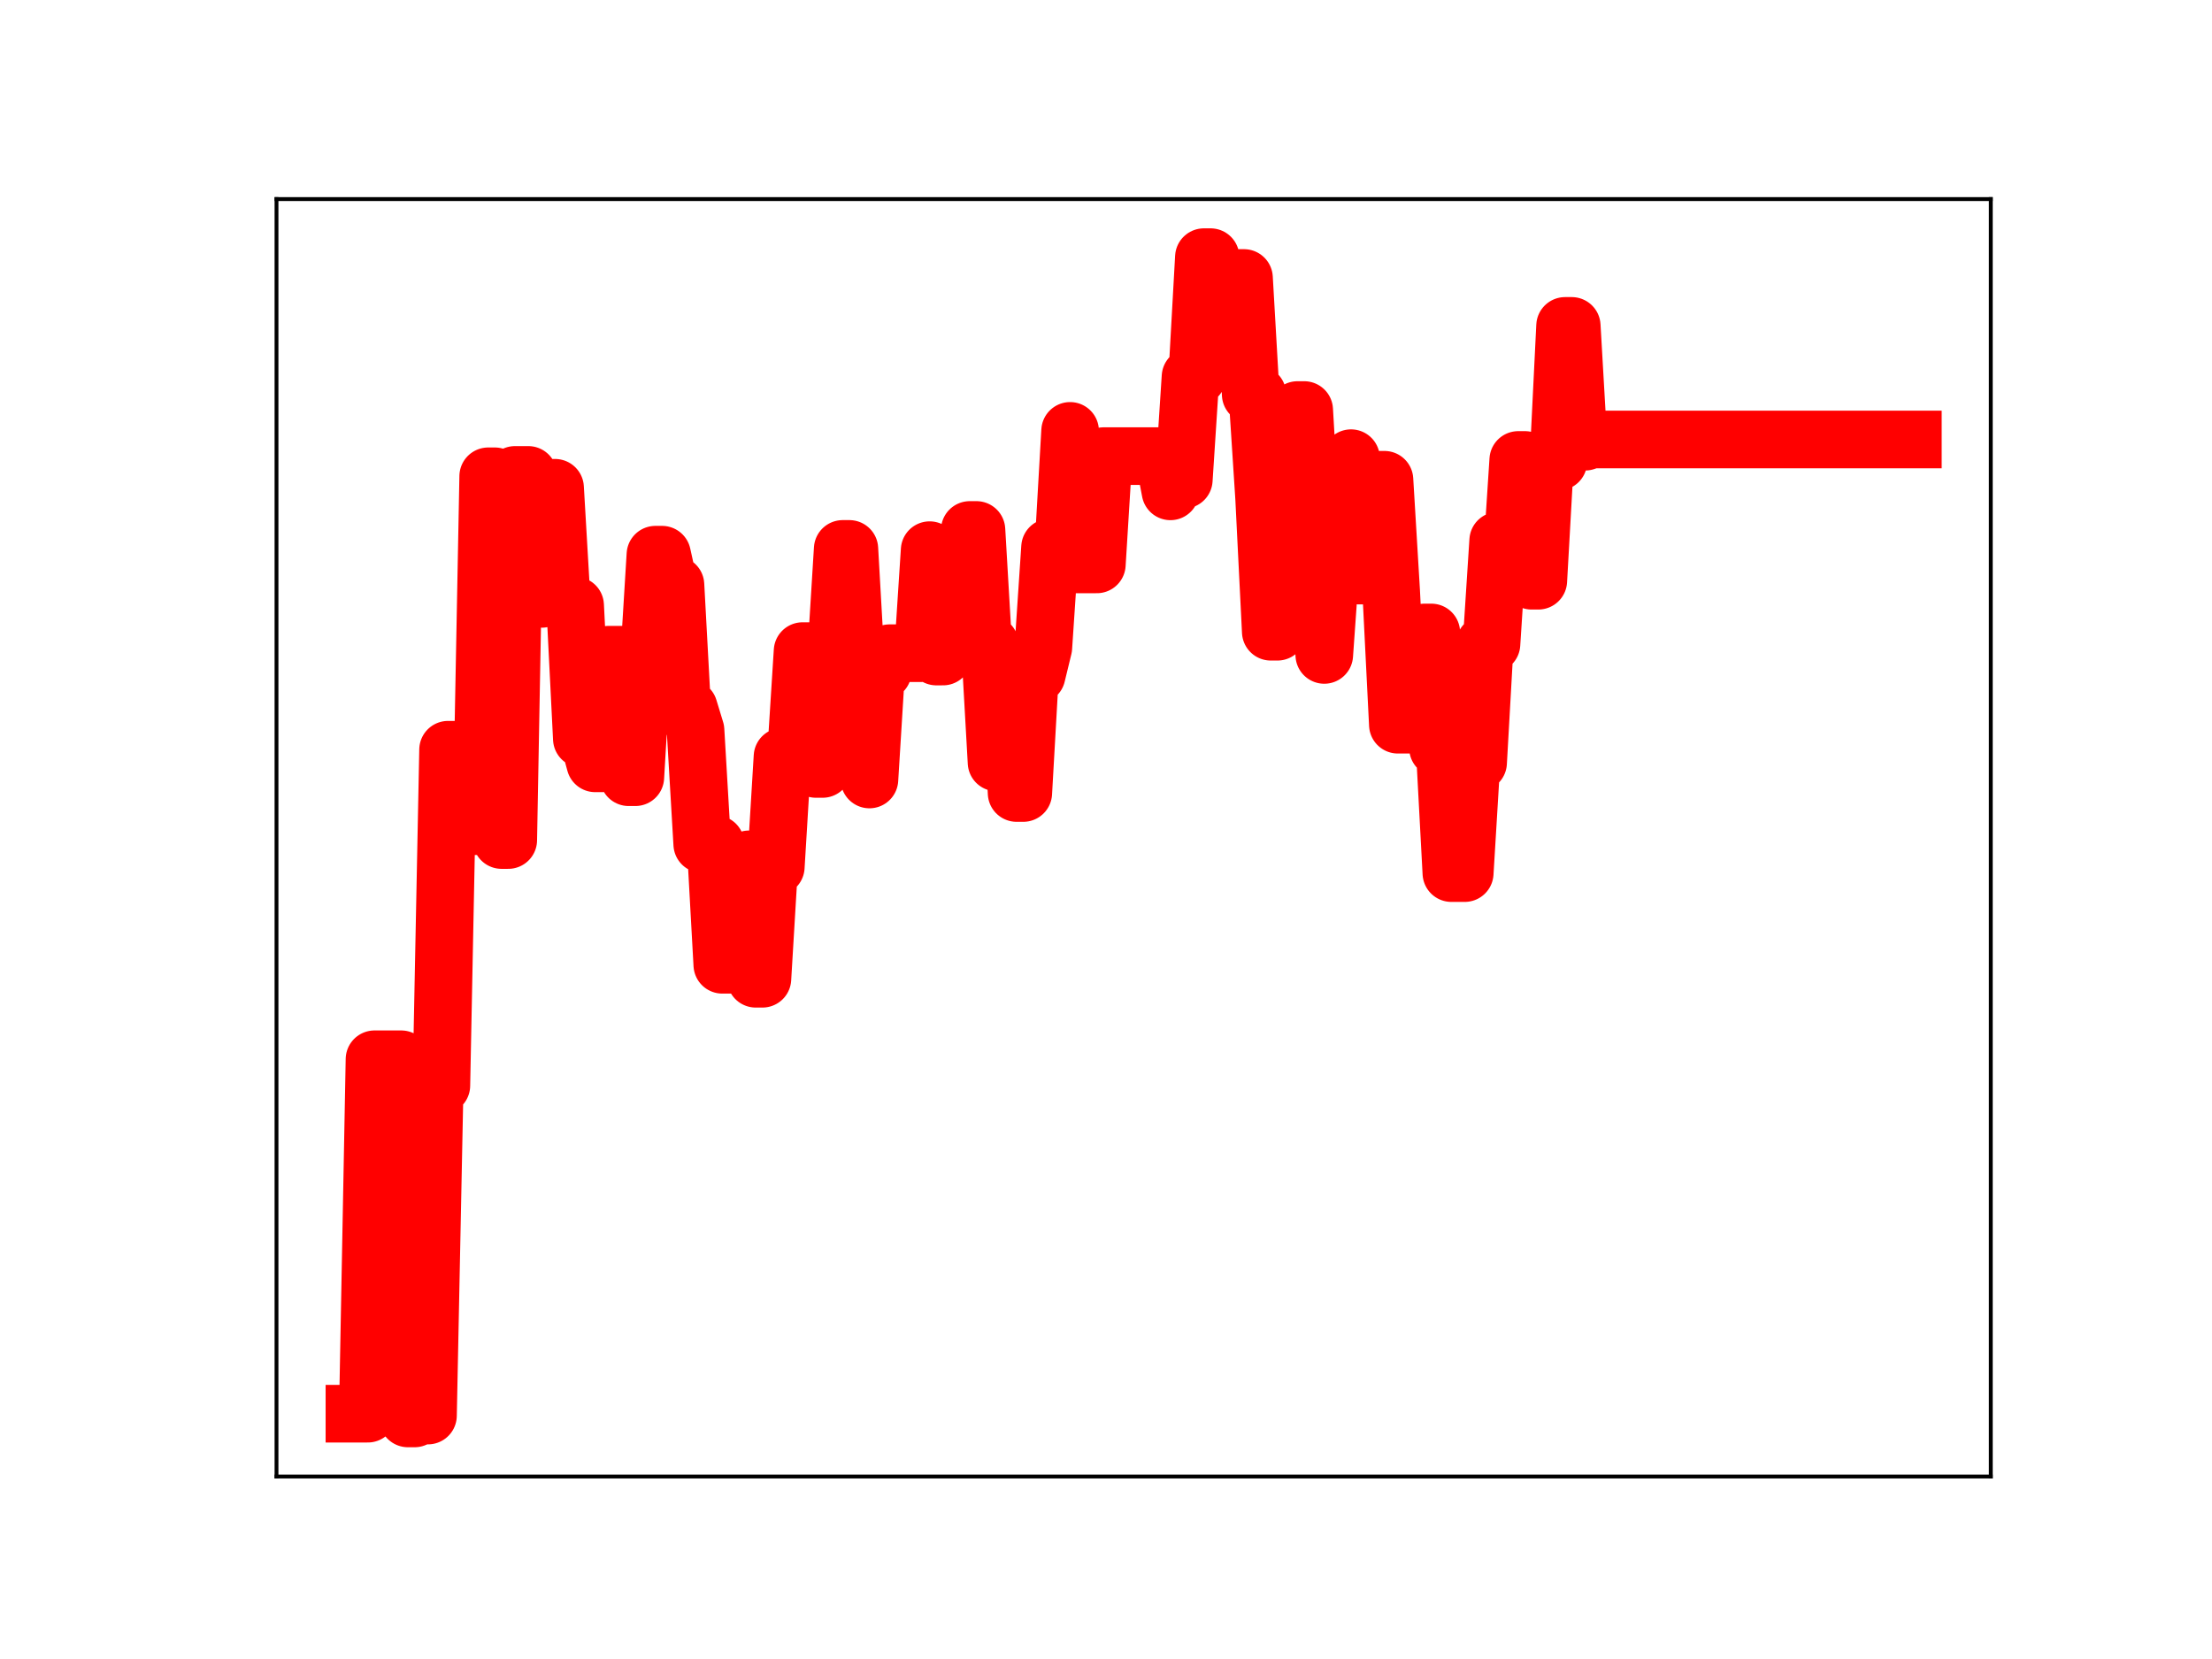 <?xml version="1.0" encoding="utf-8" standalone="no"?>
<!DOCTYPE svg PUBLIC "-//W3C//DTD SVG 1.1//EN"
  "http://www.w3.org/Graphics/SVG/1.1/DTD/svg11.dtd">
<!-- Created with matplotlib (https://matplotlib.org/) -->
<svg height="345.6pt" version="1.1" viewBox="0 0 460.8 345.6" width="460.8pt" xmlns="http://www.w3.org/2000/svg" xmlns:xlink="http://www.w3.org/1999/xlink">
 <defs>
  <style type="text/css">
*{stroke-linecap:butt;stroke-linejoin:round;}
  </style>
 </defs>
 <g id="figure_1">
  <g id="patch_1">
   <path d="M 0 345.6 
L 460.8 345.6 
L 460.8 0 
L 0 0 
z
" style="fill:#ffffff;"/>
  </g>
  <g id="axes_1">
   <g id="patch_2">
    <path d="M 57.6 307.584 
L 414.72 307.584 
L 414.72 41.472 
L 57.6 41.472 
z
" style="fill:#ffffff;"/>
   </g>
   <g id="line2d_1">
    <path clip-path="url(#p80a41e0696)" d="M 73.833 294.5 
L 76.619 294.5 
L 78.013 220.661 
L 83.586 220.661 
L 84.98 295.488 
L 86.373 295.488 
L 87.766 294.888 
L 89.16 294.888 
L 90.553 226.139 
L 91.947 226.139 
L 93.34 156.178 
L 96.127 156.178 
L 97.52 172.118 
L 100.307 172.118 
L 101.7 99.218 
L 103.093 99.218 
L 104.487 174.998 
L 105.88 174.998 
L 107.274 98.931 
L 110.06 98.931 
L 111.454 124.762 
L 112.847 124.762 
L 114.24 101.611 
L 115.634 101.611 
L 117.027 125.444 
L 118.42 125.444 
L 119.814 126.135 
L 121.207 153.906 
L 122.601 153.906 
L 123.994 159.02 
L 125.387 159.02 
L 126.781 136.385 
L 129.567 136.385 
L 130.961 161.909 
L 132.354 161.909 
L 133.748 138.326 
L 135.141 138.326 
L 136.534 115.55 
L 137.928 115.55 
L 139.321 121.848 
L 140.714 121.848 
L 142.108 147.565 
L 143.501 147.565 
L 144.894 152.136 
L 146.288 175.842 
L 149.075 175.842 
L 150.468 200.985 
L 154.648 200.985 
L 156.041 179.009 
L 157.435 203.895 
L 158.828 203.895 
L 160.221 180.59 
L 161.615 180.59 
L 163.008 157.62 
L 165.795 157.62 
L 167.188 135.633 
L 168.582 135.633 
L 169.975 160.187 
L 171.368 160.187 
L 172.762 136.876 
L 174.155 136.876 
L 175.549 114.347 
L 176.942 114.347 
L 178.335 138.907 
L 179.729 138.907 
L 181.122 162.384 
L 182.515 139.849 
L 183.909 139.849 
L 185.302 136.071 
L 192.269 136.071 
L 193.662 114.606 
L 195.056 136.773 
L 196.449 136.773 
L 197.842 132.969 
L 200.629 132.969 
L 202.023 110.398 
L 203.416 110.398 
L 204.809 134.195 
L 206.203 134.195 
L 207.596 158.832 
L 208.989 138.761 
L 210.383 138.761 
L 211.776 165.2 
L 213.169 165.2 
L 214.563 140.616 
L 215.956 140.616 
L 217.35 134.873 
L 218.743 114.017 
L 221.53 114.017 
L 222.923 89.758 
L 224.316 117.578 
L 228.496 117.578 
L 229.89 95.017 
L 242.43 95.017 
L 243.824 102.36 
L 245.217 99.941 
L 246.61 99.941 
L 248.004 78.492 
L 249.397 78.492 
L 250.79 53.568 
L 252.184 53.568 
L 253.577 57.908 
L 259.151 57.908 
L 260.544 82.162 
L 261.937 82.162 
L 263.331 103.658 
L 264.724 131.604 
L 266.117 131.604 
L 267.511 107.567 
L 268.904 107.567 
L 270.297 85.414 
L 271.691 85.414 
L 273.084 109.321 
L 274.478 109.321 
L 275.871 136.436 
L 277.264 116.777 
L 280.051 116.777 
L 281.444 95.443 
L 282.838 119.898 
L 285.625 119.898 
L 287.018 99.942 
L 288.411 99.942 
L 289.805 123.141 
L 291.198 150.973 
L 295.378 150.973 
L 296.771 131.751 
L 298.165 131.751 
L 299.558 155.832 
L 300.952 155.832 
L 302.345 181.886 
L 305.132 181.886 
L 306.525 158.875 
L 307.918 158.875 
L 309.312 134.163 
L 310.705 134.163 
L 312.099 112.627 
L 313.492 117.141 
L 314.885 117.141 
L 316.279 95.814 
L 317.672 95.814 
L 319.065 120.978 
L 320.459 120.978 
L 321.852 96.172 
L 324.639 96.172 
L 326.032 67.888 
L 327.426 67.888 
L 328.819 92.019 
L 330.212 92.019 
L 331.606 91.551 
L 398.487 91.551 
L 398.487 91.551 
" style="fill:none;stroke:#ff0000;stroke-linecap:square;stroke-width:12;"/>
    <defs>
     <path d="M 0 3 
C 0.796 3 1.559 2.684 2.121 2.121 
C 2.684 1.559 3 0.796 3 0 
C 3 -0.796 2.684 -1.559 2.121 -2.121 
C 1.559 -2.684 0.796 -3 0 -3 
C -0.796 -3 -1.559 -2.684 -2.121 -2.121 
C -2.684 -1.559 -3 -0.796 -3 0 
C -3 0.796 -2.684 1.559 -2.121 2.121 
C -1.559 2.684 -0.796 3 0 3 
z
" id="m342b7f9ba0" style="stroke:#ff0000;"/>
    </defs>
    <g clip-path="url(#p80a41e0696)">
     <use style="fill:#ff0000;stroke:#ff0000;" x="73.833" xlink:href="#m342b7f9ba0" y="294.5"/>
     <use style="fill:#ff0000;stroke:#ff0000;" x="75.226" xlink:href="#m342b7f9ba0" y="294.5"/>
     <use style="fill:#ff0000;stroke:#ff0000;" x="76.619" xlink:href="#m342b7f9ba0" y="294.5"/>
     <use style="fill:#ff0000;stroke:#ff0000;" x="78.013" xlink:href="#m342b7f9ba0" y="220.661"/>
     <use style="fill:#ff0000;stroke:#ff0000;" x="79.406" xlink:href="#m342b7f9ba0" y="220.661"/>
     <use style="fill:#ff0000;stroke:#ff0000;" x="80.8" xlink:href="#m342b7f9ba0" y="220.661"/>
     <use style="fill:#ff0000;stroke:#ff0000;" x="82.193" xlink:href="#m342b7f9ba0" y="220.661"/>
     <use style="fill:#ff0000;stroke:#ff0000;" x="83.586" xlink:href="#m342b7f9ba0" y="220.661"/>
     <use style="fill:#ff0000;stroke:#ff0000;" x="84.98" xlink:href="#m342b7f9ba0" y="295.488"/>
     <use style="fill:#ff0000;stroke:#ff0000;" x="86.373" xlink:href="#m342b7f9ba0" y="295.488"/>
     <use style="fill:#ff0000;stroke:#ff0000;" x="87.766" xlink:href="#m342b7f9ba0" y="294.888"/>
     <use style="fill:#ff0000;stroke:#ff0000;" x="89.16" xlink:href="#m342b7f9ba0" y="294.888"/>
     <use style="fill:#ff0000;stroke:#ff0000;" x="90.553" xlink:href="#m342b7f9ba0" y="226.139"/>
     <use style="fill:#ff0000;stroke:#ff0000;" x="91.947" xlink:href="#m342b7f9ba0" y="226.139"/>
     <use style="fill:#ff0000;stroke:#ff0000;" x="93.34" xlink:href="#m342b7f9ba0" y="156.178"/>
     <use style="fill:#ff0000;stroke:#ff0000;" x="94.733" xlink:href="#m342b7f9ba0" y="156.178"/>
     <use style="fill:#ff0000;stroke:#ff0000;" x="96.127" xlink:href="#m342b7f9ba0" y="156.178"/>
     <use style="fill:#ff0000;stroke:#ff0000;" x="97.52" xlink:href="#m342b7f9ba0" y="172.118"/>
     <use style="fill:#ff0000;stroke:#ff0000;" x="98.913" xlink:href="#m342b7f9ba0" y="172.118"/>
     <use style="fill:#ff0000;stroke:#ff0000;" x="100.307" xlink:href="#m342b7f9ba0" y="172.118"/>
     <use style="fill:#ff0000;stroke:#ff0000;" x="101.7" xlink:href="#m342b7f9ba0" y="99.218"/>
     <use style="fill:#ff0000;stroke:#ff0000;" x="103.093" xlink:href="#m342b7f9ba0" y="99.218"/>
     <use style="fill:#ff0000;stroke:#ff0000;" x="104.487" xlink:href="#m342b7f9ba0" y="174.998"/>
     <use style="fill:#ff0000;stroke:#ff0000;" x="105.88" xlink:href="#m342b7f9ba0" y="174.998"/>
     <use style="fill:#ff0000;stroke:#ff0000;" x="107.274" xlink:href="#m342b7f9ba0" y="98.931"/>
     <use style="fill:#ff0000;stroke:#ff0000;" x="108.667" xlink:href="#m342b7f9ba0" y="98.931"/>
     <use style="fill:#ff0000;stroke:#ff0000;" x="110.06" xlink:href="#m342b7f9ba0" y="98.931"/>
     <use style="fill:#ff0000;stroke:#ff0000;" x="111.454" xlink:href="#m342b7f9ba0" y="124.762"/>
     <use style="fill:#ff0000;stroke:#ff0000;" x="112.847" xlink:href="#m342b7f9ba0" y="124.762"/>
     <use style="fill:#ff0000;stroke:#ff0000;" x="114.24" xlink:href="#m342b7f9ba0" y="101.611"/>
     <use style="fill:#ff0000;stroke:#ff0000;" x="115.634" xlink:href="#m342b7f9ba0" y="101.611"/>
     <use style="fill:#ff0000;stroke:#ff0000;" x="117.027" xlink:href="#m342b7f9ba0" y="125.444"/>
     <use style="fill:#ff0000;stroke:#ff0000;" x="118.42" xlink:href="#m342b7f9ba0" y="125.444"/>
     <use style="fill:#ff0000;stroke:#ff0000;" x="119.814" xlink:href="#m342b7f9ba0" y="126.135"/>
     <use style="fill:#ff0000;stroke:#ff0000;" x="121.207" xlink:href="#m342b7f9ba0" y="153.906"/>
     <use style="fill:#ff0000;stroke:#ff0000;" x="122.601" xlink:href="#m342b7f9ba0" y="153.906"/>
     <use style="fill:#ff0000;stroke:#ff0000;" x="123.994" xlink:href="#m342b7f9ba0" y="159.02"/>
     <use style="fill:#ff0000;stroke:#ff0000;" x="125.387" xlink:href="#m342b7f9ba0" y="159.02"/>
     <use style="fill:#ff0000;stroke:#ff0000;" x="126.781" xlink:href="#m342b7f9ba0" y="136.385"/>
     <use style="fill:#ff0000;stroke:#ff0000;" x="128.174" xlink:href="#m342b7f9ba0" y="136.385"/>
     <use style="fill:#ff0000;stroke:#ff0000;" x="129.567" xlink:href="#m342b7f9ba0" y="136.385"/>
     <use style="fill:#ff0000;stroke:#ff0000;" x="130.961" xlink:href="#m342b7f9ba0" y="161.909"/>
     <use style="fill:#ff0000;stroke:#ff0000;" x="132.354" xlink:href="#m342b7f9ba0" y="161.909"/>
     <use style="fill:#ff0000;stroke:#ff0000;" x="133.748" xlink:href="#m342b7f9ba0" y="138.326"/>
     <use style="fill:#ff0000;stroke:#ff0000;" x="135.141" xlink:href="#m342b7f9ba0" y="138.326"/>
     <use style="fill:#ff0000;stroke:#ff0000;" x="136.534" xlink:href="#m342b7f9ba0" y="115.55"/>
     <use style="fill:#ff0000;stroke:#ff0000;" x="137.928" xlink:href="#m342b7f9ba0" y="115.55"/>
     <use style="fill:#ff0000;stroke:#ff0000;" x="139.321" xlink:href="#m342b7f9ba0" y="121.848"/>
     <use style="fill:#ff0000;stroke:#ff0000;" x="140.714" xlink:href="#m342b7f9ba0" y="121.848"/>
     <use style="fill:#ff0000;stroke:#ff0000;" x="142.108" xlink:href="#m342b7f9ba0" y="147.565"/>
     <use style="fill:#ff0000;stroke:#ff0000;" x="143.501" xlink:href="#m342b7f9ba0" y="147.565"/>
     <use style="fill:#ff0000;stroke:#ff0000;" x="144.894" xlink:href="#m342b7f9ba0" y="152.136"/>
     <use style="fill:#ff0000;stroke:#ff0000;" x="146.288" xlink:href="#m342b7f9ba0" y="175.842"/>
     <use style="fill:#ff0000;stroke:#ff0000;" x="147.681" xlink:href="#m342b7f9ba0" y="175.842"/>
     <use style="fill:#ff0000;stroke:#ff0000;" x="149.075" xlink:href="#m342b7f9ba0" y="175.842"/>
     <use style="fill:#ff0000;stroke:#ff0000;" x="150.468" xlink:href="#m342b7f9ba0" y="200.985"/>
     <use style="fill:#ff0000;stroke:#ff0000;" x="151.861" xlink:href="#m342b7f9ba0" y="200.985"/>
     <use style="fill:#ff0000;stroke:#ff0000;" x="153.255" xlink:href="#m342b7f9ba0" y="200.985"/>
     <use style="fill:#ff0000;stroke:#ff0000;" x="154.648" xlink:href="#m342b7f9ba0" y="200.985"/>
     <use style="fill:#ff0000;stroke:#ff0000;" x="156.041" xlink:href="#m342b7f9ba0" y="179.009"/>
     <use style="fill:#ff0000;stroke:#ff0000;" x="157.435" xlink:href="#m342b7f9ba0" y="203.895"/>
     <use style="fill:#ff0000;stroke:#ff0000;" x="158.828" xlink:href="#m342b7f9ba0" y="203.895"/>
     <use style="fill:#ff0000;stroke:#ff0000;" x="160.221" xlink:href="#m342b7f9ba0" y="180.59"/>
     <use style="fill:#ff0000;stroke:#ff0000;" x="161.615" xlink:href="#m342b7f9ba0" y="180.59"/>
     <use style="fill:#ff0000;stroke:#ff0000;" x="163.008" xlink:href="#m342b7f9ba0" y="157.62"/>
     <use style="fill:#ff0000;stroke:#ff0000;" x="164.402" xlink:href="#m342b7f9ba0" y="157.62"/>
     <use style="fill:#ff0000;stroke:#ff0000;" x="165.795" xlink:href="#m342b7f9ba0" y="157.62"/>
     <use style="fill:#ff0000;stroke:#ff0000;" x="167.188" xlink:href="#m342b7f9ba0" y="135.633"/>
     <use style="fill:#ff0000;stroke:#ff0000;" x="168.582" xlink:href="#m342b7f9ba0" y="135.633"/>
     <use style="fill:#ff0000;stroke:#ff0000;" x="169.975" xlink:href="#m342b7f9ba0" y="160.187"/>
     <use style="fill:#ff0000;stroke:#ff0000;" x="171.368" xlink:href="#m342b7f9ba0" y="160.187"/>
     <use style="fill:#ff0000;stroke:#ff0000;" x="172.762" xlink:href="#m342b7f9ba0" y="136.876"/>
     <use style="fill:#ff0000;stroke:#ff0000;" x="174.155" xlink:href="#m342b7f9ba0" y="136.876"/>
     <use style="fill:#ff0000;stroke:#ff0000;" x="175.549" xlink:href="#m342b7f9ba0" y="114.347"/>
     <use style="fill:#ff0000;stroke:#ff0000;" x="176.942" xlink:href="#m342b7f9ba0" y="114.347"/>
     <use style="fill:#ff0000;stroke:#ff0000;" x="178.335" xlink:href="#m342b7f9ba0" y="138.907"/>
     <use style="fill:#ff0000;stroke:#ff0000;" x="179.729" xlink:href="#m342b7f9ba0" y="138.907"/>
     <use style="fill:#ff0000;stroke:#ff0000;" x="181.122" xlink:href="#m342b7f9ba0" y="162.384"/>
     <use style="fill:#ff0000;stroke:#ff0000;" x="182.515" xlink:href="#m342b7f9ba0" y="139.849"/>
     <use style="fill:#ff0000;stroke:#ff0000;" x="183.909" xlink:href="#m342b7f9ba0" y="139.849"/>
     <use style="fill:#ff0000;stroke:#ff0000;" x="185.302" xlink:href="#m342b7f9ba0" y="136.071"/>
     <use style="fill:#ff0000;stroke:#ff0000;" x="186.695" xlink:href="#m342b7f9ba0" y="136.071"/>
     <use style="fill:#ff0000;stroke:#ff0000;" x="188.089" xlink:href="#m342b7f9ba0" y="136.071"/>
     <use style="fill:#ff0000;stroke:#ff0000;" x="189.482" xlink:href="#m342b7f9ba0" y="136.071"/>
     <use style="fill:#ff0000;stroke:#ff0000;" x="190.876" xlink:href="#m342b7f9ba0" y="136.071"/>
     <use style="fill:#ff0000;stroke:#ff0000;" x="192.269" xlink:href="#m342b7f9ba0" y="136.071"/>
     <use style="fill:#ff0000;stroke:#ff0000;" x="193.662" xlink:href="#m342b7f9ba0" y="114.606"/>
     <use style="fill:#ff0000;stroke:#ff0000;" x="195.056" xlink:href="#m342b7f9ba0" y="136.773"/>
     <use style="fill:#ff0000;stroke:#ff0000;" x="196.449" xlink:href="#m342b7f9ba0" y="136.773"/>
     <use style="fill:#ff0000;stroke:#ff0000;" x="197.842" xlink:href="#m342b7f9ba0" y="132.969"/>
     <use style="fill:#ff0000;stroke:#ff0000;" x="199.236" xlink:href="#m342b7f9ba0" y="132.969"/>
     <use style="fill:#ff0000;stroke:#ff0000;" x="200.629" xlink:href="#m342b7f9ba0" y="132.969"/>
     <use style="fill:#ff0000;stroke:#ff0000;" x="202.023" xlink:href="#m342b7f9ba0" y="110.398"/>
     <use style="fill:#ff0000;stroke:#ff0000;" x="203.416" xlink:href="#m342b7f9ba0" y="110.398"/>
     <use style="fill:#ff0000;stroke:#ff0000;" x="204.809" xlink:href="#m342b7f9ba0" y="134.195"/>
     <use style="fill:#ff0000;stroke:#ff0000;" x="206.203" xlink:href="#m342b7f9ba0" y="134.195"/>
     <use style="fill:#ff0000;stroke:#ff0000;" x="207.596" xlink:href="#m342b7f9ba0" y="158.832"/>
     <use style="fill:#ff0000;stroke:#ff0000;" x="208.989" xlink:href="#m342b7f9ba0" y="138.761"/>
     <use style="fill:#ff0000;stroke:#ff0000;" x="210.383" xlink:href="#m342b7f9ba0" y="138.761"/>
     <use style="fill:#ff0000;stroke:#ff0000;" x="211.776" xlink:href="#m342b7f9ba0" y="165.2"/>
     <use style="fill:#ff0000;stroke:#ff0000;" x="213.169" xlink:href="#m342b7f9ba0" y="165.2"/>
     <use style="fill:#ff0000;stroke:#ff0000;" x="214.563" xlink:href="#m342b7f9ba0" y="140.616"/>
     <use style="fill:#ff0000;stroke:#ff0000;" x="215.956" xlink:href="#m342b7f9ba0" y="140.616"/>
     <use style="fill:#ff0000;stroke:#ff0000;" x="217.35" xlink:href="#m342b7f9ba0" y="134.873"/>
     <use style="fill:#ff0000;stroke:#ff0000;" x="218.743" xlink:href="#m342b7f9ba0" y="114.017"/>
     <use style="fill:#ff0000;stroke:#ff0000;" x="220.136" xlink:href="#m342b7f9ba0" y="114.017"/>
     <use style="fill:#ff0000;stroke:#ff0000;" x="221.53" xlink:href="#m342b7f9ba0" y="114.017"/>
     <use style="fill:#ff0000;stroke:#ff0000;" x="222.923" xlink:href="#m342b7f9ba0" y="89.758"/>
     <use style="fill:#ff0000;stroke:#ff0000;" x="224.316" xlink:href="#m342b7f9ba0" y="117.578"/>
     <use style="fill:#ff0000;stroke:#ff0000;" x="225.71" xlink:href="#m342b7f9ba0" y="117.578"/>
     <use style="fill:#ff0000;stroke:#ff0000;" x="227.103" xlink:href="#m342b7f9ba0" y="117.578"/>
     <use style="fill:#ff0000;stroke:#ff0000;" x="228.496" xlink:href="#m342b7f9ba0" y="117.578"/>
     <use style="fill:#ff0000;stroke:#ff0000;" x="229.89" xlink:href="#m342b7f9ba0" y="95.017"/>
     <use style="fill:#ff0000;stroke:#ff0000;" x="231.283" xlink:href="#m342b7f9ba0" y="95.017"/>
     <use style="fill:#ff0000;stroke:#ff0000;" x="232.677" xlink:href="#m342b7f9ba0" y="95.017"/>
     <use style="fill:#ff0000;stroke:#ff0000;" x="234.07" xlink:href="#m342b7f9ba0" y="95.017"/>
     <use style="fill:#ff0000;stroke:#ff0000;" x="235.463" xlink:href="#m342b7f9ba0" y="95.017"/>
     <use style="fill:#ff0000;stroke:#ff0000;" x="236.857" xlink:href="#m342b7f9ba0" y="95.017"/>
     <use style="fill:#ff0000;stroke:#ff0000;" x="238.25" xlink:href="#m342b7f9ba0" y="95.017"/>
     <use style="fill:#ff0000;stroke:#ff0000;" x="239.643" xlink:href="#m342b7f9ba0" y="95.017"/>
     <use style="fill:#ff0000;stroke:#ff0000;" x="241.037" xlink:href="#m342b7f9ba0" y="95.017"/>
     <use style="fill:#ff0000;stroke:#ff0000;" x="242.43" xlink:href="#m342b7f9ba0" y="95.017"/>
     <use style="fill:#ff0000;stroke:#ff0000;" x="243.824" xlink:href="#m342b7f9ba0" y="102.36"/>
     <use style="fill:#ff0000;stroke:#ff0000;" x="245.217" xlink:href="#m342b7f9ba0" y="99.941"/>
     <use style="fill:#ff0000;stroke:#ff0000;" x="246.61" xlink:href="#m342b7f9ba0" y="99.941"/>
     <use style="fill:#ff0000;stroke:#ff0000;" x="248.004" xlink:href="#m342b7f9ba0" y="78.492"/>
     <use style="fill:#ff0000;stroke:#ff0000;" x="249.397" xlink:href="#m342b7f9ba0" y="78.492"/>
     <use style="fill:#ff0000;stroke:#ff0000;" x="250.79" xlink:href="#m342b7f9ba0" y="53.568"/>
     <use style="fill:#ff0000;stroke:#ff0000;" x="252.184" xlink:href="#m342b7f9ba0" y="53.568"/>
     <use style="fill:#ff0000;stroke:#ff0000;" x="253.577" xlink:href="#m342b7f9ba0" y="57.908"/>
     <use style="fill:#ff0000;stroke:#ff0000;" x="254.97" xlink:href="#m342b7f9ba0" y="57.908"/>
     <use style="fill:#ff0000;stroke:#ff0000;" x="256.364" xlink:href="#m342b7f9ba0" y="57.908"/>
     <use style="fill:#ff0000;stroke:#ff0000;" x="257.757" xlink:href="#m342b7f9ba0" y="57.908"/>
     <use style="fill:#ff0000;stroke:#ff0000;" x="259.151" xlink:href="#m342b7f9ba0" y="57.908"/>
     <use style="fill:#ff0000;stroke:#ff0000;" x="260.544" xlink:href="#m342b7f9ba0" y="82.162"/>
     <use style="fill:#ff0000;stroke:#ff0000;" x="261.937" xlink:href="#m342b7f9ba0" y="82.162"/>
     <use style="fill:#ff0000;stroke:#ff0000;" x="263.331" xlink:href="#m342b7f9ba0" y="103.658"/>
     <use style="fill:#ff0000;stroke:#ff0000;" x="264.724" xlink:href="#m342b7f9ba0" y="131.604"/>
     <use style="fill:#ff0000;stroke:#ff0000;" x="266.117" xlink:href="#m342b7f9ba0" y="131.604"/>
     <use style="fill:#ff0000;stroke:#ff0000;" x="267.511" xlink:href="#m342b7f9ba0" y="107.567"/>
     <use style="fill:#ff0000;stroke:#ff0000;" x="268.904" xlink:href="#m342b7f9ba0" y="107.567"/>
     <use style="fill:#ff0000;stroke:#ff0000;" x="270.297" xlink:href="#m342b7f9ba0" y="85.414"/>
     <use style="fill:#ff0000;stroke:#ff0000;" x="271.691" xlink:href="#m342b7f9ba0" y="85.414"/>
     <use style="fill:#ff0000;stroke:#ff0000;" x="273.084" xlink:href="#m342b7f9ba0" y="109.321"/>
     <use style="fill:#ff0000;stroke:#ff0000;" x="274.478" xlink:href="#m342b7f9ba0" y="109.321"/>
     <use style="fill:#ff0000;stroke:#ff0000;" x="275.871" xlink:href="#m342b7f9ba0" y="136.436"/>
     <use style="fill:#ff0000;stroke:#ff0000;" x="277.264" xlink:href="#m342b7f9ba0" y="116.777"/>
     <use style="fill:#ff0000;stroke:#ff0000;" x="278.658" xlink:href="#m342b7f9ba0" y="116.777"/>
     <use style="fill:#ff0000;stroke:#ff0000;" x="280.051" xlink:href="#m342b7f9ba0" y="116.777"/>
     <use style="fill:#ff0000;stroke:#ff0000;" x="281.444" xlink:href="#m342b7f9ba0" y="95.443"/>
     <use style="fill:#ff0000;stroke:#ff0000;" x="282.838" xlink:href="#m342b7f9ba0" y="119.898"/>
     <use style="fill:#ff0000;stroke:#ff0000;" x="284.231" xlink:href="#m342b7f9ba0" y="119.898"/>
     <use style="fill:#ff0000;stroke:#ff0000;" x="285.625" xlink:href="#m342b7f9ba0" y="119.898"/>
     <use style="fill:#ff0000;stroke:#ff0000;" x="287.018" xlink:href="#m342b7f9ba0" y="99.942"/>
     <use style="fill:#ff0000;stroke:#ff0000;" x="288.411" xlink:href="#m342b7f9ba0" y="99.942"/>
     <use style="fill:#ff0000;stroke:#ff0000;" x="289.805" xlink:href="#m342b7f9ba0" y="123.141"/>
     <use style="fill:#ff0000;stroke:#ff0000;" x="291.198" xlink:href="#m342b7f9ba0" y="150.973"/>
     <use style="fill:#ff0000;stroke:#ff0000;" x="292.591" xlink:href="#m342b7f9ba0" y="150.973"/>
     <use style="fill:#ff0000;stroke:#ff0000;" x="293.985" xlink:href="#m342b7f9ba0" y="150.973"/>
     <use style="fill:#ff0000;stroke:#ff0000;" x="295.378" xlink:href="#m342b7f9ba0" y="150.973"/>
     <use style="fill:#ff0000;stroke:#ff0000;" x="296.771" xlink:href="#m342b7f9ba0" y="131.751"/>
     <use style="fill:#ff0000;stroke:#ff0000;" x="298.165" xlink:href="#m342b7f9ba0" y="131.751"/>
     <use style="fill:#ff0000;stroke:#ff0000;" x="299.558" xlink:href="#m342b7f9ba0" y="155.832"/>
     <use style="fill:#ff0000;stroke:#ff0000;" x="300.952" xlink:href="#m342b7f9ba0" y="155.832"/>
     <use style="fill:#ff0000;stroke:#ff0000;" x="302.345" xlink:href="#m342b7f9ba0" y="181.886"/>
     <use style="fill:#ff0000;stroke:#ff0000;" x="303.738" xlink:href="#m342b7f9ba0" y="181.886"/>
     <use style="fill:#ff0000;stroke:#ff0000;" x="305.132" xlink:href="#m342b7f9ba0" y="181.886"/>
     <use style="fill:#ff0000;stroke:#ff0000;" x="306.525" xlink:href="#m342b7f9ba0" y="158.875"/>
     <use style="fill:#ff0000;stroke:#ff0000;" x="307.918" xlink:href="#m342b7f9ba0" y="158.875"/>
     <use style="fill:#ff0000;stroke:#ff0000;" x="309.312" xlink:href="#m342b7f9ba0" y="134.163"/>
     <use style="fill:#ff0000;stroke:#ff0000;" x="310.705" xlink:href="#m342b7f9ba0" y="134.163"/>
     <use style="fill:#ff0000;stroke:#ff0000;" x="312.099" xlink:href="#m342b7f9ba0" y="112.627"/>
     <use style="fill:#ff0000;stroke:#ff0000;" x="313.492" xlink:href="#m342b7f9ba0" y="117.141"/>
     <use style="fill:#ff0000;stroke:#ff0000;" x="314.885" xlink:href="#m342b7f9ba0" y="117.141"/>
     <use style="fill:#ff0000;stroke:#ff0000;" x="316.279" xlink:href="#m342b7f9ba0" y="95.814"/>
     <use style="fill:#ff0000;stroke:#ff0000;" x="317.672" xlink:href="#m342b7f9ba0" y="95.814"/>
     <use style="fill:#ff0000;stroke:#ff0000;" x="319.065" xlink:href="#m342b7f9ba0" y="120.978"/>
     <use style="fill:#ff0000;stroke:#ff0000;" x="320.459" xlink:href="#m342b7f9ba0" y="120.978"/>
     <use style="fill:#ff0000;stroke:#ff0000;" x="321.852" xlink:href="#m342b7f9ba0" y="96.172"/>
     <use style="fill:#ff0000;stroke:#ff0000;" x="323.245" xlink:href="#m342b7f9ba0" y="96.172"/>
     <use style="fill:#ff0000;stroke:#ff0000;" x="324.639" xlink:href="#m342b7f9ba0" y="96.172"/>
     <use style="fill:#ff0000;stroke:#ff0000;" x="326.032" xlink:href="#m342b7f9ba0" y="67.888"/>
     <use style="fill:#ff0000;stroke:#ff0000;" x="327.426" xlink:href="#m342b7f9ba0" y="67.888"/>
     <use style="fill:#ff0000;stroke:#ff0000;" x="328.819" xlink:href="#m342b7f9ba0" y="92.019"/>
     <use style="fill:#ff0000;stroke:#ff0000;" x="330.212" xlink:href="#m342b7f9ba0" y="92.019"/>
     <use style="fill:#ff0000;stroke:#ff0000;" x="331.606" xlink:href="#m342b7f9ba0" y="91.551"/>
     <use style="fill:#ff0000;stroke:#ff0000;" x="332.999" xlink:href="#m342b7f9ba0" y="91.551"/>
     <use style="fill:#ff0000;stroke:#ff0000;" x="334.392" xlink:href="#m342b7f9ba0" y="91.551"/>
     <use style="fill:#ff0000;stroke:#ff0000;" x="335.786" xlink:href="#m342b7f9ba0" y="91.551"/>
     <use style="fill:#ff0000;stroke:#ff0000;" x="337.179" xlink:href="#m342b7f9ba0" y="91.551"/>
     <use style="fill:#ff0000;stroke:#ff0000;" x="338.572" xlink:href="#m342b7f9ba0" y="91.551"/>
     <use style="fill:#ff0000;stroke:#ff0000;" x="339.966" xlink:href="#m342b7f9ba0" y="91.551"/>
     <use style="fill:#ff0000;stroke:#ff0000;" x="341.359" xlink:href="#m342b7f9ba0" y="91.551"/>
     <use style="fill:#ff0000;stroke:#ff0000;" x="342.753" xlink:href="#m342b7f9ba0" y="91.551"/>
     <use style="fill:#ff0000;stroke:#ff0000;" x="344.146" xlink:href="#m342b7f9ba0" y="91.551"/>
     <use style="fill:#ff0000;stroke:#ff0000;" x="345.539" xlink:href="#m342b7f9ba0" y="91.551"/>
     <use style="fill:#ff0000;stroke:#ff0000;" x="346.933" xlink:href="#m342b7f9ba0" y="91.551"/>
     <use style="fill:#ff0000;stroke:#ff0000;" x="348.326" xlink:href="#m342b7f9ba0" y="91.551"/>
     <use style="fill:#ff0000;stroke:#ff0000;" x="349.719" xlink:href="#m342b7f9ba0" y="91.551"/>
     <use style="fill:#ff0000;stroke:#ff0000;" x="351.113" xlink:href="#m342b7f9ba0" y="91.551"/>
     <use style="fill:#ff0000;stroke:#ff0000;" x="352.506" xlink:href="#m342b7f9ba0" y="91.551"/>
     <use style="fill:#ff0000;stroke:#ff0000;" x="353.9" xlink:href="#m342b7f9ba0" y="91.551"/>
     <use style="fill:#ff0000;stroke:#ff0000;" x="355.293" xlink:href="#m342b7f9ba0" y="91.551"/>
     <use style="fill:#ff0000;stroke:#ff0000;" x="356.686" xlink:href="#m342b7f9ba0" y="91.551"/>
     <use style="fill:#ff0000;stroke:#ff0000;" x="358.08" xlink:href="#m342b7f9ba0" y="91.551"/>
     <use style="fill:#ff0000;stroke:#ff0000;" x="359.473" xlink:href="#m342b7f9ba0" y="91.551"/>
     <use style="fill:#ff0000;stroke:#ff0000;" x="360.866" xlink:href="#m342b7f9ba0" y="91.551"/>
     <use style="fill:#ff0000;stroke:#ff0000;" x="362.26" xlink:href="#m342b7f9ba0" y="91.551"/>
     <use style="fill:#ff0000;stroke:#ff0000;" x="363.653" xlink:href="#m342b7f9ba0" y="91.551"/>
     <use style="fill:#ff0000;stroke:#ff0000;" x="365.046" xlink:href="#m342b7f9ba0" y="91.551"/>
     <use style="fill:#ff0000;stroke:#ff0000;" x="366.44" xlink:href="#m342b7f9ba0" y="91.551"/>
     <use style="fill:#ff0000;stroke:#ff0000;" x="367.833" xlink:href="#m342b7f9ba0" y="91.551"/>
     <use style="fill:#ff0000;stroke:#ff0000;" x="369.227" xlink:href="#m342b7f9ba0" y="91.551"/>
     <use style="fill:#ff0000;stroke:#ff0000;" x="370.62" xlink:href="#m342b7f9ba0" y="91.551"/>
     <use style="fill:#ff0000;stroke:#ff0000;" x="372.013" xlink:href="#m342b7f9ba0" y="91.551"/>
     <use style="fill:#ff0000;stroke:#ff0000;" x="373.407" xlink:href="#m342b7f9ba0" y="91.551"/>
     <use style="fill:#ff0000;stroke:#ff0000;" x="374.8" xlink:href="#m342b7f9ba0" y="91.551"/>
     <use style="fill:#ff0000;stroke:#ff0000;" x="376.193" xlink:href="#m342b7f9ba0" y="91.551"/>
     <use style="fill:#ff0000;stroke:#ff0000;" x="377.587" xlink:href="#m342b7f9ba0" y="91.551"/>
     <use style="fill:#ff0000;stroke:#ff0000;" x="378.98" xlink:href="#m342b7f9ba0" y="91.551"/>
     <use style="fill:#ff0000;stroke:#ff0000;" x="380.373" xlink:href="#m342b7f9ba0" y="91.551"/>
     <use style="fill:#ff0000;stroke:#ff0000;" x="381.767" xlink:href="#m342b7f9ba0" y="91.551"/>
     <use style="fill:#ff0000;stroke:#ff0000;" x="383.16" xlink:href="#m342b7f9ba0" y="91.551"/>
     <use style="fill:#ff0000;stroke:#ff0000;" x="384.554" xlink:href="#m342b7f9ba0" y="91.551"/>
     <use style="fill:#ff0000;stroke:#ff0000;" x="385.947" xlink:href="#m342b7f9ba0" y="91.551"/>
     <use style="fill:#ff0000;stroke:#ff0000;" x="387.34" xlink:href="#m342b7f9ba0" y="91.551"/>
     <use style="fill:#ff0000;stroke:#ff0000;" x="388.734" xlink:href="#m342b7f9ba0" y="91.551"/>
     <use style="fill:#ff0000;stroke:#ff0000;" x="390.127" xlink:href="#m342b7f9ba0" y="91.551"/>
     <use style="fill:#ff0000;stroke:#ff0000;" x="391.52" xlink:href="#m342b7f9ba0" y="91.551"/>
     <use style="fill:#ff0000;stroke:#ff0000;" x="392.914" xlink:href="#m342b7f9ba0" y="91.551"/>
     <use style="fill:#ff0000;stroke:#ff0000;" x="394.307" xlink:href="#m342b7f9ba0" y="91.551"/>
     <use style="fill:#ff0000;stroke:#ff0000;" x="395.701" xlink:href="#m342b7f9ba0" y="91.551"/>
     <use style="fill:#ff0000;stroke:#ff0000;" x="397.094" xlink:href="#m342b7f9ba0" y="91.551"/>
     <use style="fill:#ff0000;stroke:#ff0000;" x="398.487" xlink:href="#m342b7f9ba0" y="91.551"/>
    </g>
   </g>
   <g id="patch_3">
    <path d="M 57.6 307.584 
L 57.6 41.472 
" style="fill:none;stroke:#000000;stroke-linecap:square;stroke-linejoin:miter;stroke-width:0.8;"/>
   </g>
   <g id="patch_4">
    <path d="M 414.72 307.584 
L 414.72 41.472 
" style="fill:none;stroke:#000000;stroke-linecap:square;stroke-linejoin:miter;stroke-width:0.8;"/>
   </g>
   <g id="patch_5">
    <path d="M 57.6 307.584 
L 414.72 307.584 
" style="fill:none;stroke:#000000;stroke-linecap:square;stroke-linejoin:miter;stroke-width:0.8;"/>
   </g>
   <g id="patch_6">
    <path d="M 57.6 41.472 
L 414.72 41.472 
" style="fill:none;stroke:#000000;stroke-linecap:square;stroke-linejoin:miter;stroke-width:0.8;"/>
   </g>
  </g>
 </g>
 <defs>
  <clipPath id="p80a41e0696">
   <rect height="266.112" width="357.12" x="57.6" y="41.472"/>
  </clipPath>
 </defs>
</svg>
